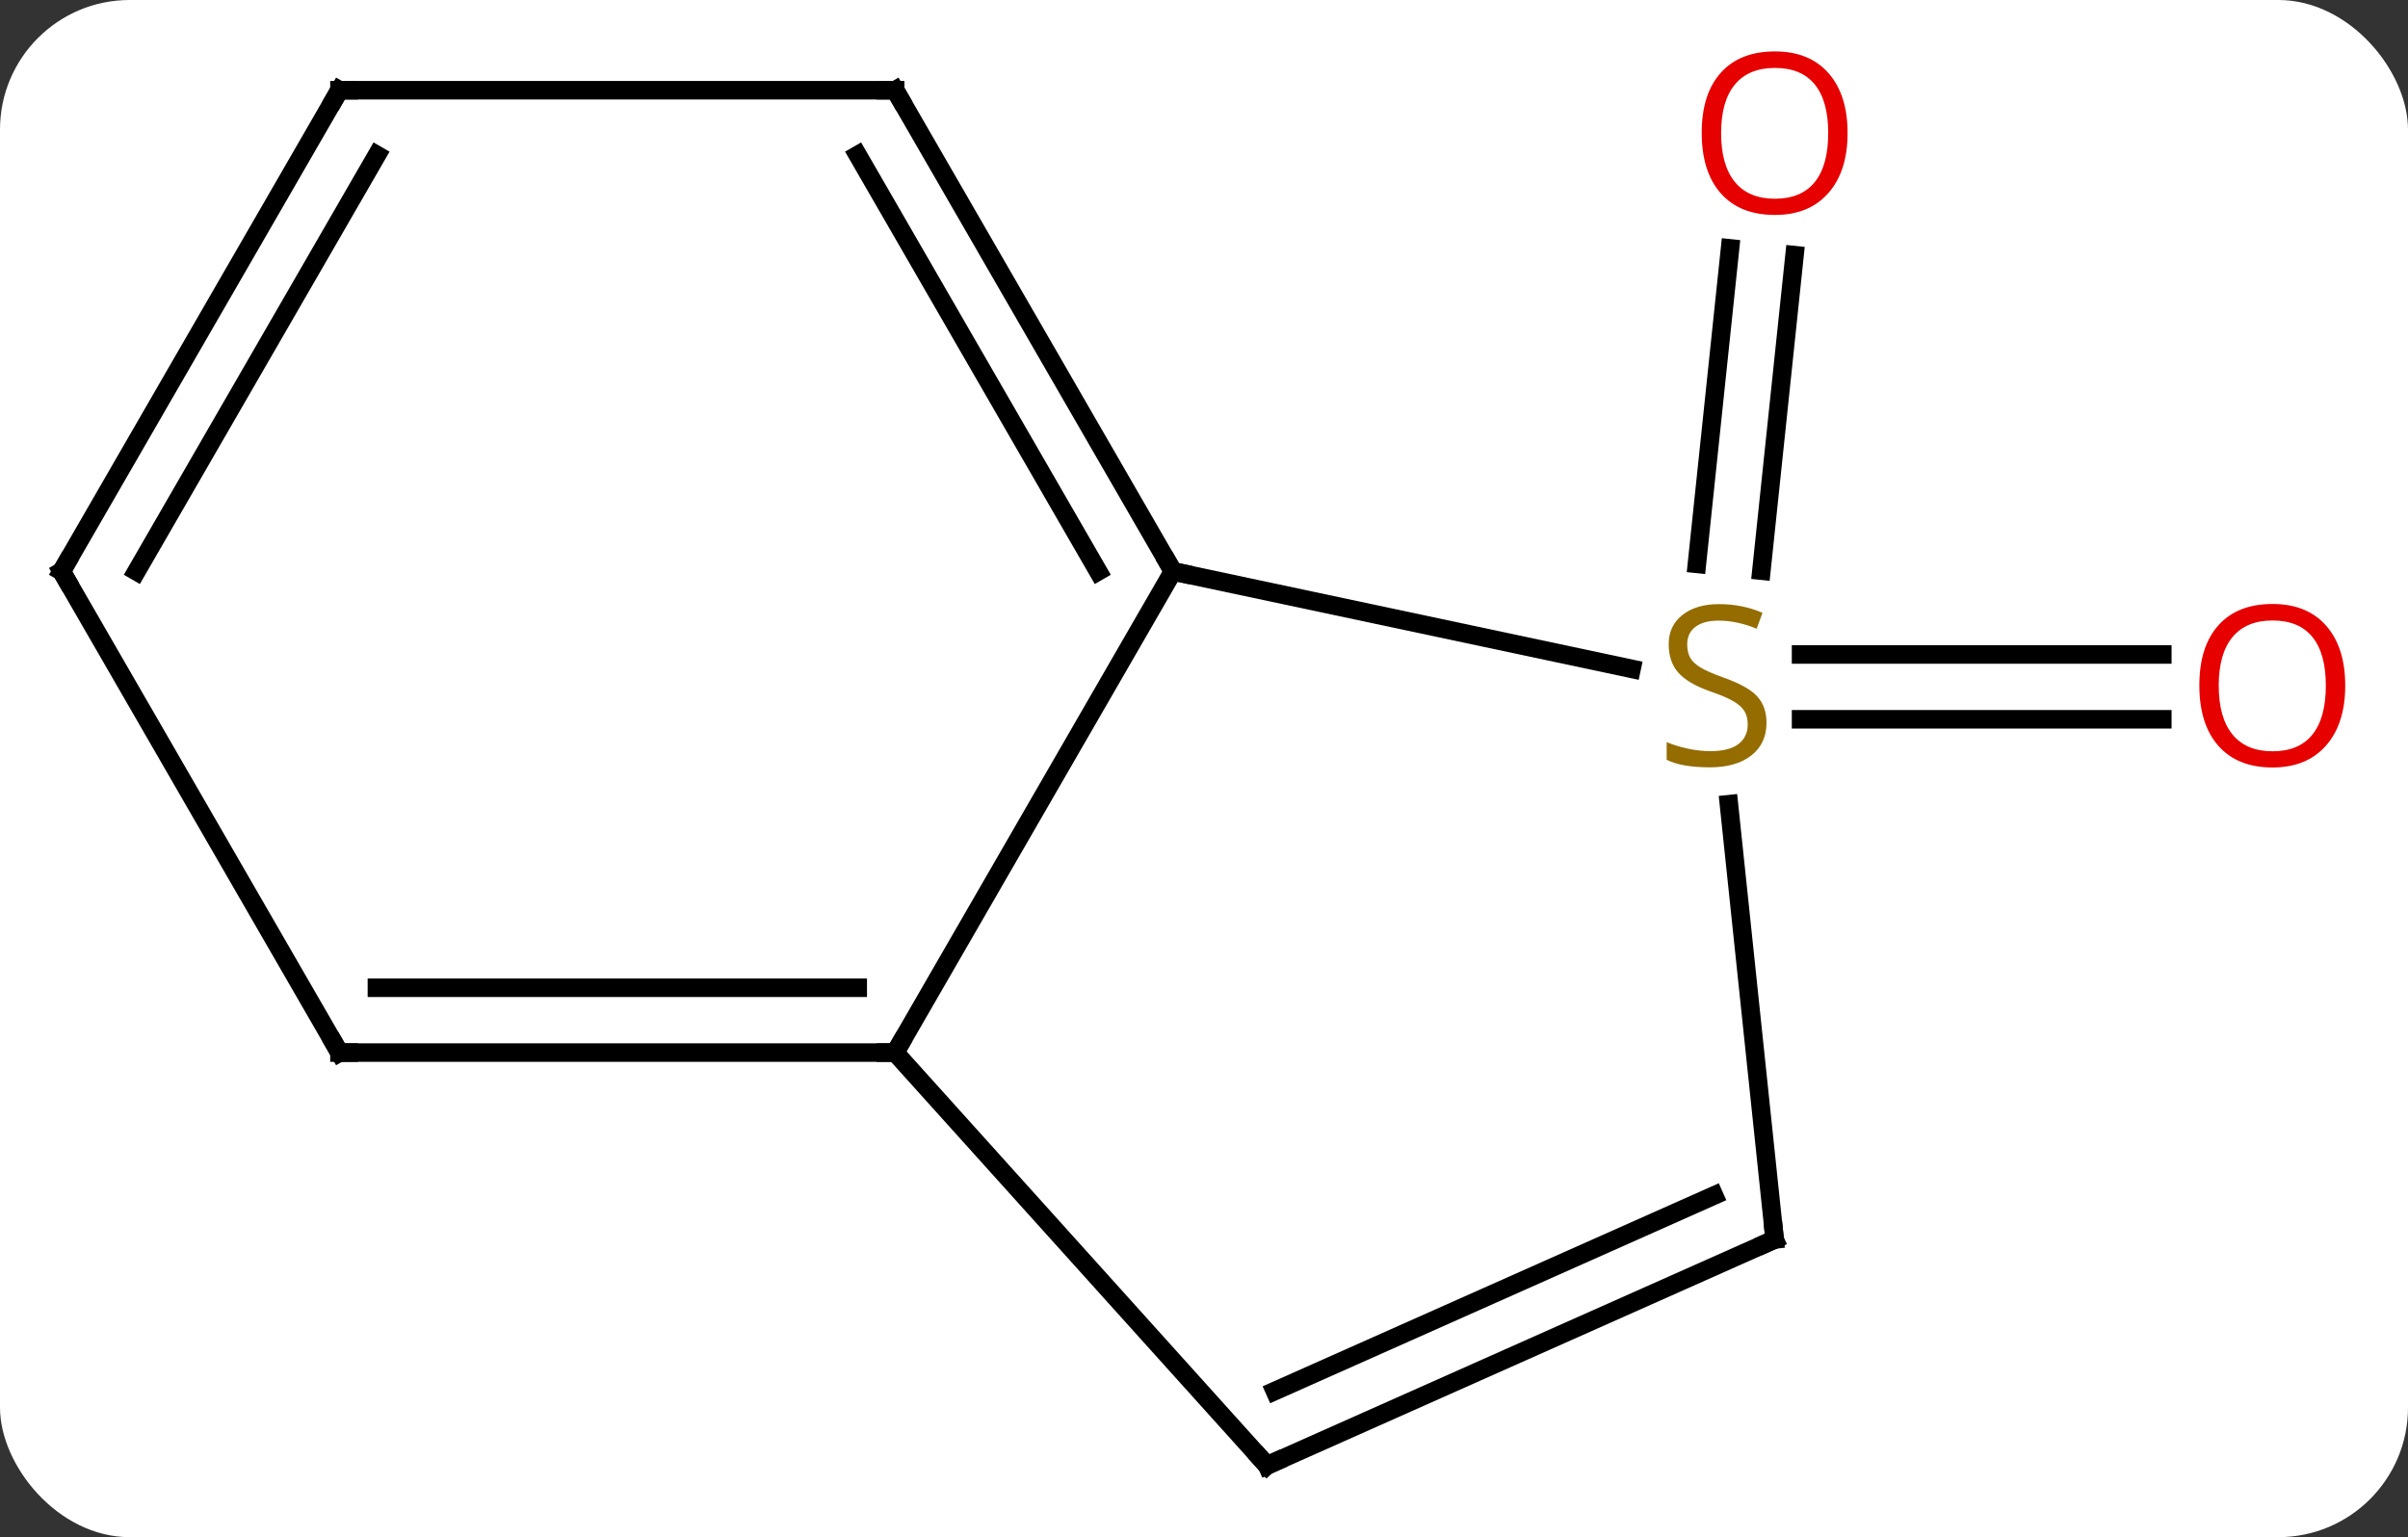 <svg width="130" viewBox="0 0 130 83" style="fill-opacity:1; color-rendering:auto; color-interpolation:auto; text-rendering:auto; stroke:black; stroke-linecap:square; stroke-miterlimit:10; shape-rendering:auto; stroke-opacity:1; fill:black; stroke-dasharray:none; font-weight:normal; stroke-width:1; font-family:'Open Sans'; font-style:normal; stroke-linejoin:miter; font-size:12; stroke-dashoffset:0; image-rendering:auto;" height="83" class="cas-substance-image" xmlns:xlink="http://www.w3.org/1999/xlink" xmlns="http://www.w3.org/2000/svg"><rect x="0" y="0" width="130" height="83" fill="#333333" stroke="none"/><svg class="cas-substance-single-component"><rect y="0" x="0" width="130" stroke="none" ry="7" rx="7" height="83" fill="white" class="cas-substance-group"/><svg y="0" x="0" width="130" viewBox="0 0 130 83" style="fill:black;" height="83" class="cas-substance-single-component-image"><svg><g><g transform="translate(63,42)" style="text-rendering:geometricPrecision; color-rendering:optimizeQuality; color-interpolation:linearRGB; stroke-linecap:butt; image-rendering:optimizeQuality;"><line y2="-6.661" y1="-6.661" x2="34.234" x1="53.736" style="fill:none;"/><line y2="-3.161" y1="-3.161" x2="34.234" x1="53.736" style="fill:none;"/><line y2="-11.552" y1="-28.588" x2="28.611" x1="30.401" style="fill:none;"/><line y2="-11.186" y1="-28.223" x2="32.092" x1="33.882" style="fill:none;"/><line y2="-11.148" y1="14.835" x2="0.327" x1="-14.673" style="fill:none;"/><line y2="37.128" y1="14.835" x2="5.403" x1="-14.673" style="fill:none;"/><line y2="14.835" y1="14.835" x2="-44.673" x1="-14.673" style="fill:none;"/><line y2="11.335" y1="11.335" x2="-42.652" x1="-16.694" style="fill:none;"/><line y2="-5.886" y1="-11.148" x2="25.083" x1="0.327" style="fill:none;"/><line y2="-37.128" y1="-11.148" x2="-14.673" x1="0.327" style="fill:none;"/><line y2="-33.628" y1="-11.148" x2="-16.694" x1="-3.715" style="fill:none;"/><line y2="24.927" y1="37.128" x2="32.808" x1="5.403" style="fill:none;"/><line y2="22.551" y1="33.109" x2="29.538" x1="5.825" style="fill:none;"/><line y2="-11.148" y1="14.835" x2="-59.673" x1="-44.673" style="fill:none;"/><line y2="24.927" y1="1.422" x2="32.808" x1="30.338" style="fill:none;"/><line y2="-37.128" y1="-37.128" x2="-44.673" x1="-14.673" style="fill:none;"/><line y2="-37.128" y1="-11.148" x2="-44.673" x1="-59.673" style="fill:none;"/><line y2="-33.628" y1="-11.148" x2="-42.652" x1="-55.632" style="fill:none;"/></g><g transform="translate(63,42)" style="fill:rgb(230,0,0); text-rendering:geometricPrecision; color-rendering:optimizeQuality; image-rendering:optimizeQuality; font-family:'Open Sans'; stroke:rgb(230,0,0); color-interpolation:linearRGB;"><path style="stroke:none;" d="M63.611 -4.981 Q63.611 -2.919 62.571 -1.739 Q61.532 -0.559 59.689 -0.559 Q57.798 -0.559 56.767 -1.724 Q55.736 -2.888 55.736 -4.997 Q55.736 -7.091 56.767 -8.239 Q57.798 -9.388 59.689 -9.388 Q61.548 -9.388 62.579 -8.216 Q63.611 -7.044 63.611 -4.981 ZM56.782 -4.981 Q56.782 -3.247 57.525 -2.341 Q58.267 -1.434 59.689 -1.434 Q61.111 -1.434 61.837 -2.333 Q62.564 -3.231 62.564 -4.981 Q62.564 -6.716 61.837 -7.606 Q61.111 -8.497 59.689 -8.497 Q58.267 -8.497 57.525 -7.598 Q56.782 -6.7 56.782 -4.981 Z"/><path style="stroke:none;" d="M36.745 -34.816 Q36.745 -32.754 35.706 -31.574 Q34.667 -30.394 32.824 -30.394 Q30.933 -30.394 29.902 -31.558 Q28.87 -32.723 28.87 -34.832 Q28.87 -36.926 29.902 -38.074 Q30.933 -39.223 32.824 -39.223 Q34.683 -39.223 35.714 -38.051 Q36.745 -36.879 36.745 -34.816 ZM29.917 -34.816 Q29.917 -33.082 30.66 -32.176 Q31.402 -31.269 32.824 -31.269 Q34.245 -31.269 34.972 -32.168 Q35.699 -33.066 35.699 -34.816 Q35.699 -36.551 34.972 -37.441 Q34.245 -38.332 32.824 -38.332 Q31.402 -38.332 30.66 -37.434 Q29.917 -36.535 29.917 -34.816 Z"/></g><g transform="translate(63,42)" style="stroke-linecap:butt; text-rendering:geometricPrecision; color-rendering:optimizeQuality; image-rendering:optimizeQuality; font-family:'Open Sans'; color-interpolation:linearRGB; stroke-miterlimit:5;"><path style="fill:none;" d="M-15.173 14.835 L-14.673 14.835 L-14.423 14.402"/><path style="fill:none;" d="M0.077 -11.581 L0.327 -11.148 L0.816 -11.044"/><path style="fill:none;" d="M5.068 36.757 L5.403 37.128 L5.86 36.925"/><path style="fill:none;" d="M-44.173 14.835 L-44.673 14.835 L-44.923 14.402"/><path style="fill:rgb(148,108,0); stroke:none;" d="M32.368 -2.974 Q32.368 -1.849 31.548 -1.208 Q30.728 -0.567 29.321 -0.567 Q27.79 -0.567 26.978 -0.974 L26.978 -1.927 Q27.509 -1.708 28.126 -1.575 Q28.743 -1.442 29.353 -1.442 Q30.353 -1.442 30.853 -1.825 Q31.353 -2.208 31.353 -2.88 Q31.353 -3.317 31.173 -3.606 Q30.993 -3.895 30.579 -4.138 Q30.165 -4.38 29.306 -4.677 Q28.118 -5.098 27.603 -5.684 Q27.087 -6.27 27.087 -7.223 Q27.087 -8.208 27.829 -8.794 Q28.571 -9.38 29.806 -9.38 Q31.071 -9.38 32.15 -8.911 L31.837 -8.052 Q30.775 -8.489 29.775 -8.489 Q28.978 -8.489 28.532 -8.153 Q28.087 -7.817 28.087 -7.208 Q28.087 -6.77 28.251 -6.481 Q28.415 -6.192 28.806 -5.958 Q29.196 -5.723 30.009 -5.427 Q31.353 -4.958 31.86 -4.403 Q32.368 -3.849 32.368 -2.974 Z"/><path style="fill:none;" d="M-14.423 -36.695 L-14.673 -37.128 L-15.173 -37.128"/><path style="fill:none;" d="M32.351 25.13 L32.808 24.927 L32.756 24.43"/><path style="fill:none;" d="M-59.423 -10.715 L-59.673 -11.148 L-59.423 -11.581"/><path style="fill:none;" d="M-44.173 -37.128 L-44.673 -37.128 L-44.923 -36.695"/></g></g></svg></svg></svg></svg>